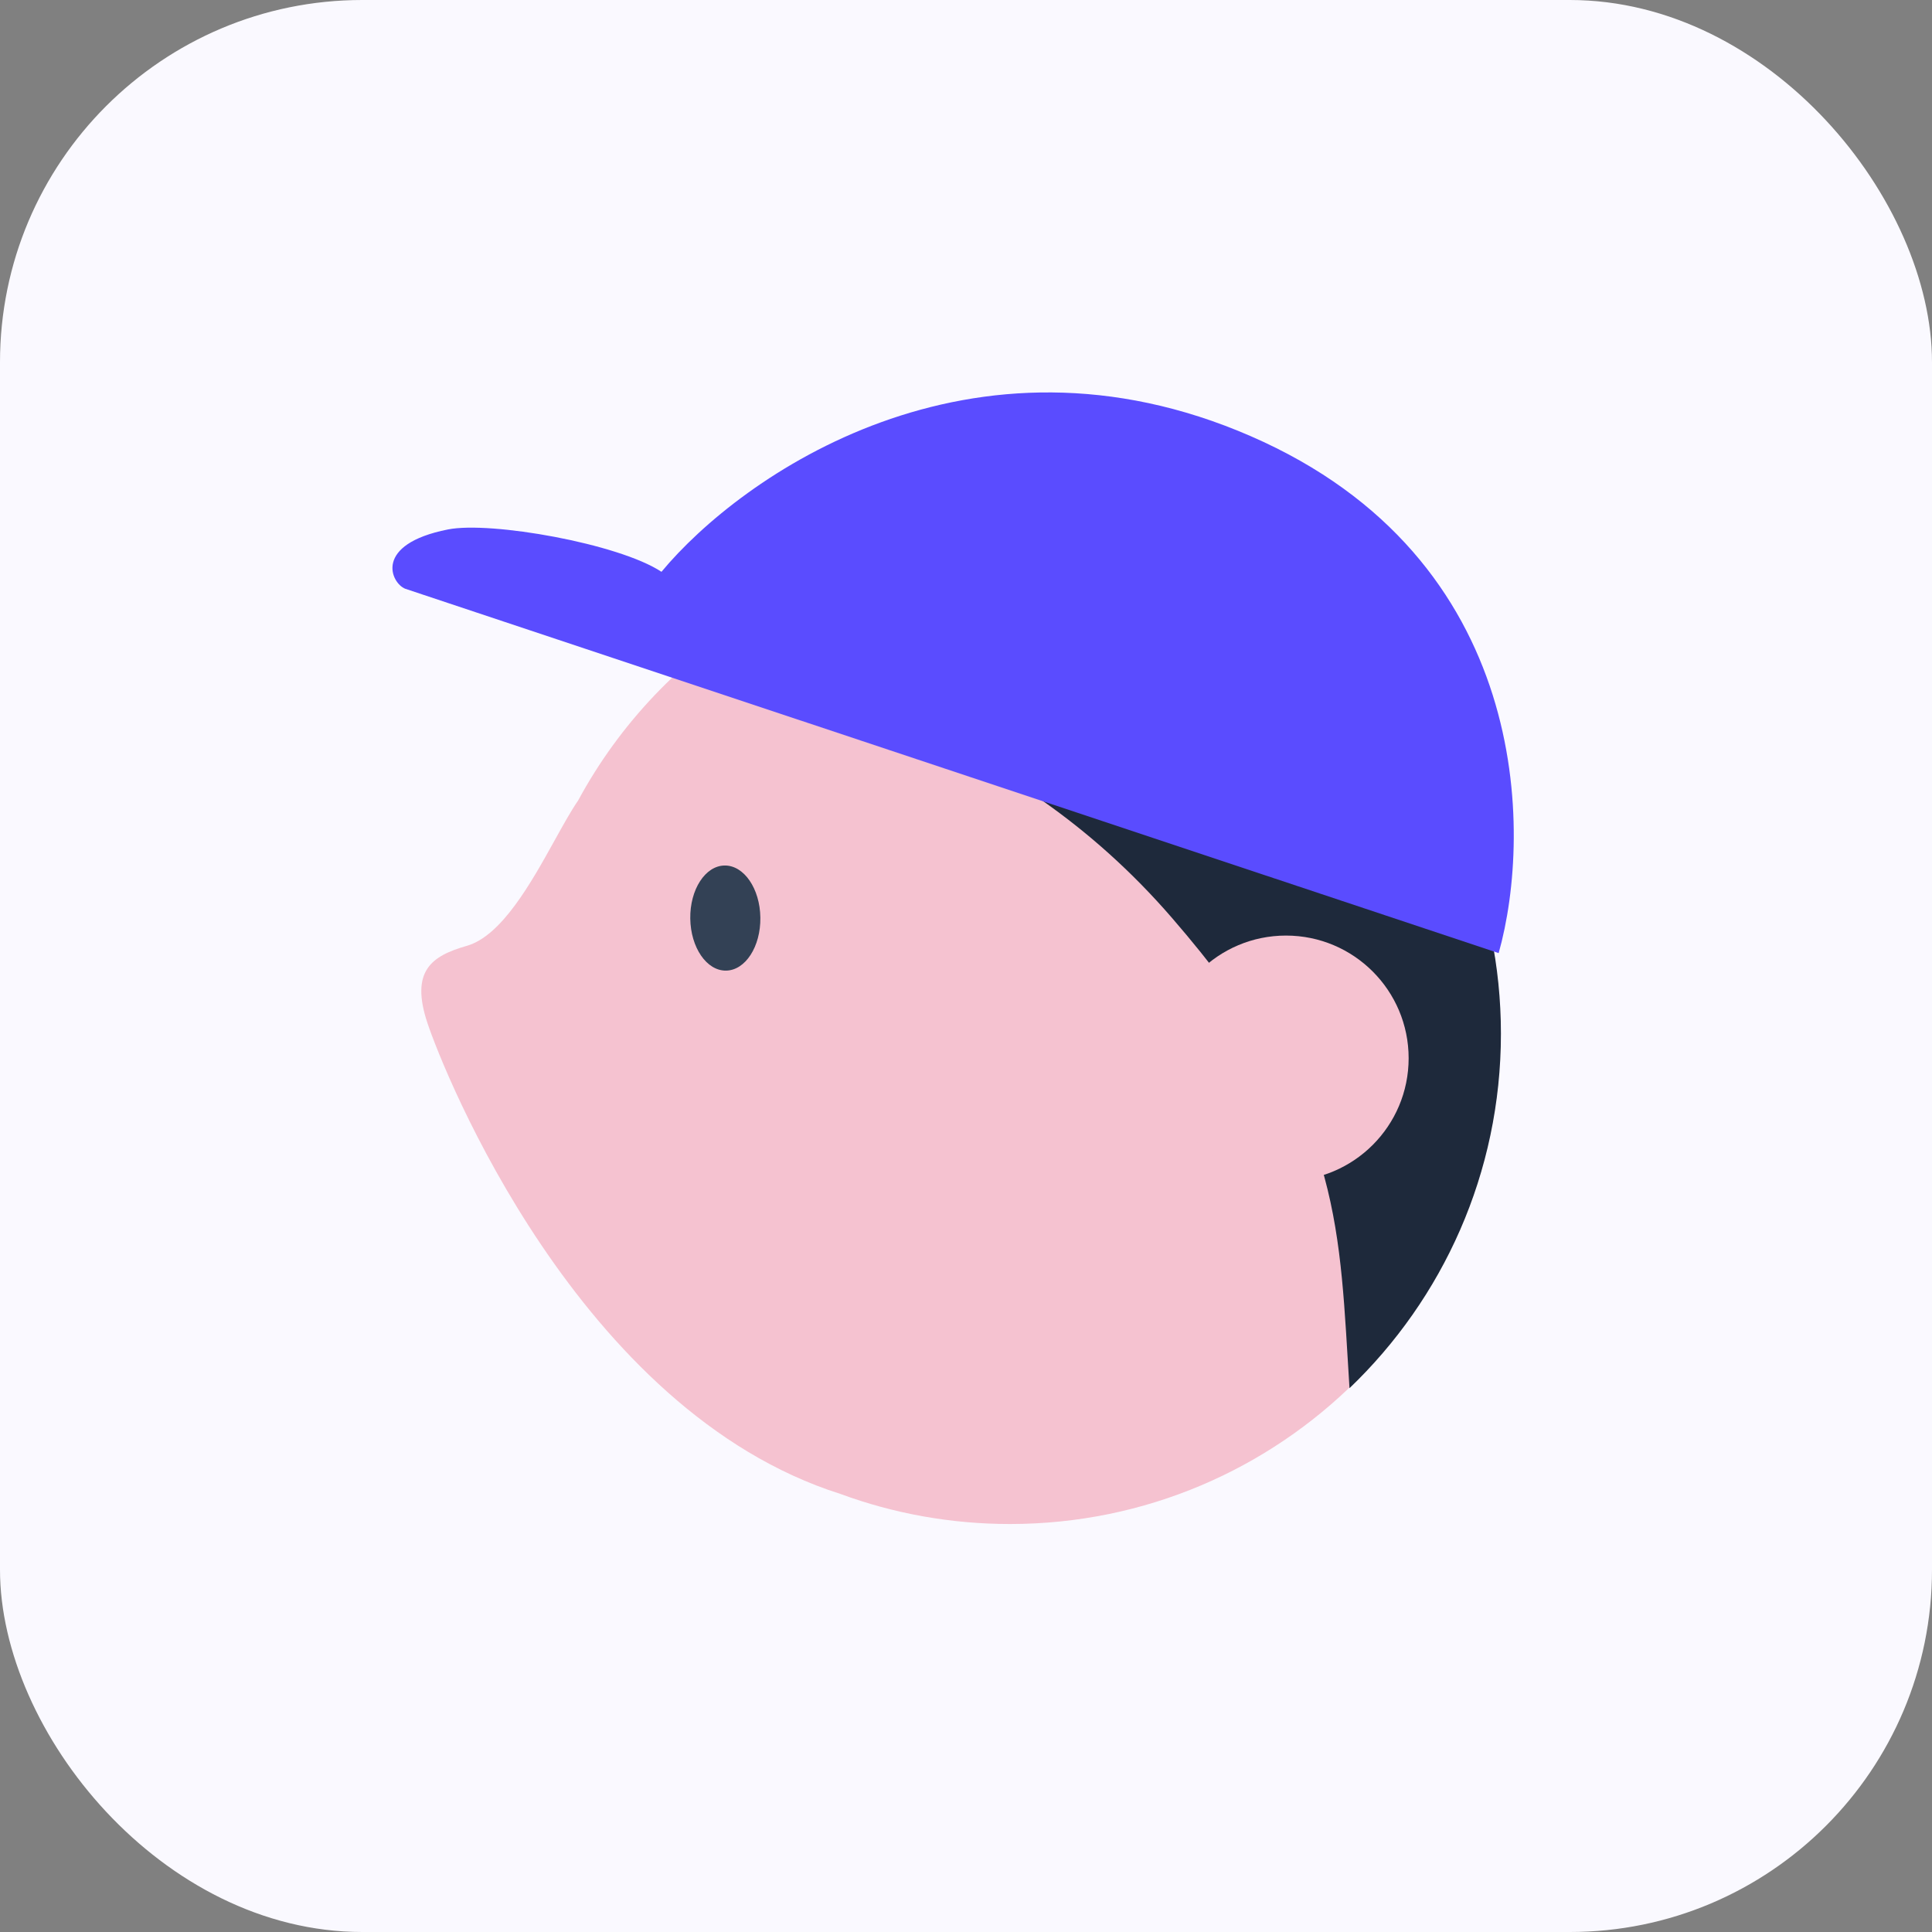 <svg class='w-full h-full' viewBox="0 0 64 64" fill="none" xmlns="http://www.w3.org/2000/svg">
<rect x="0" y="0" width="64" height="64" fill="#808080" stroke="none"/>
<rect width="64" height="64" rx="12" fill="#FAF9FF"/>
<path fill-rule="evenodd" clip-rule="evenodd" d="M33.457 50.485C42.432 50.485 49.708 43.209 49.708 34.234C49.708 25.259 42.432 17.983 33.457 17.983C27.273 17.983 21.896 21.437 19.15 26.52C18.919 26.853 18.663 27.316 18.38 27.826C17.598 29.237 16.619 31.002 15.464 31.332C14.304 31.664 13.58 32.153 14.161 33.894C14.691 35.485 19.153 46.741 27.844 49.49C29.593 50.134 31.484 50.485 33.457 50.485Z" fill="#F5C2D0"/>
<path fill-rule="evenodd" clip-rule="evenodd" d="M22.679 22.09C26.516 22.646 33.399 24.129 38.828 30.412C44.138 36.557 44.344 39.996 44.646 45.038C44.665 45.347 44.684 45.663 44.704 45.985C47.795 43.026 49.72 38.859 49.72 34.242C49.72 25.267 42.444 17.991 33.469 17.991C29.328 17.991 25.549 19.54 22.679 22.09Z" fill="#1E293B"/>
<path d="M49.645 31.573L13.423 19.503C12.951 19.316 12.356 18.031 14.838 17.539C16.252 17.258 20.497 18.007 21.912 18.942C24.553 15.761 32.156 10.409 41.438 14.451C50.72 18.493 50.777 27.55 49.645 31.573Z" fill="#5A4CFF"/>
<ellipse cx="24.027" cy="30.412" rx="1.161" ry="1.741" transform="rotate(-0.774 24.027 30.412)" fill="#334155"/>
<circle cx="42.6" cy="35.055" r="4.063" fill="#F5C2D0"/>
</svg>
